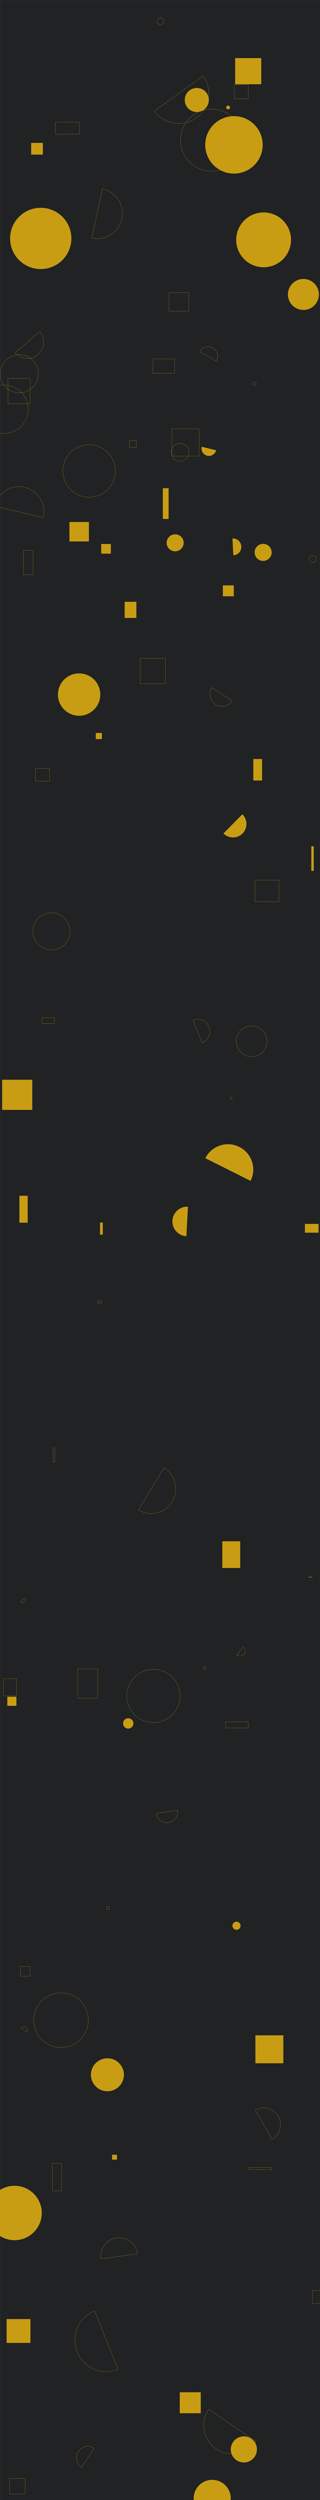 <svg xmlns="http://www.w3.org/2000/svg" version="1.1" xmlns:xlink="http://www.w3.org/1999/xlink" xmlns:svgjs="http://svgjs.com/svgjs" width="1920" height="15000" preserveAspectRatio="none" viewBox="0 0 1920 15000"><g mask="url(&quot;#SvgjsMask1003&quot;)" fill="none"><rect width="1920" height="15000" x="0" y="0" fill="rgba(33, 34, 35, 1)"></rect><path d="M377.11 2825.74 a157.7 157.7 0 1 0 315.4 0 a157.7 157.7 0 1 0 -315.4 0z" stroke="rgba(201, 157, 19, 1)"></path><path d="M1353.95 10331.43L1489.5 10331.43L1489.5 10367.7L1353.95 10367.7z" stroke="rgba(201, 157, 19, 1)"></path><path d="M1108.59 600 a72.22 72.22 0 1 0 144.44 0 a72.22 72.22 0 1 0 -144.44 0z" fill="rgba(201, 157, 19, 1)"></path><path d="M976.96 2929.39L1011.6 2929.39L1011.6 3113.45L976.96 3113.45z" fill="rgba(201, 157, 19, 1)"></path><path d="M1417.16 1439.09 a164.5 164.5 0 1 0 329 0 a164.5 164.5 0 1 0 -329 0z" fill="rgba(201, 157, 19, 1)"></path><path d="M761.15 10175.66 a159.62 159.62 0 1 0 319.24 0 a159.62 159.62 0 1 0 -319.24 0z" stroke="rgba(201, 157, 19, 1)"></path><path d="M1220.09 9998.12L1236.5 9998.12L1236.5 10014.53L1220.09 10014.53z" stroke="rgba(201, 157, 19, 1)"></path><path d="M202.39 12120.95 a163.86 163.86 0 1 0 327.72 0 a163.86 163.86 0 1 0 -327.72 0z" stroke="rgba(201, 157, 19, 1)"></path><path d="M586.12 7805.57L610.53 7805.57L610.53 7818.06L586.12 7818.06z" stroke="rgba(201, 157, 19, 1)"></path><path d="M39.79 13914.37L182.67 13914.37L182.67 14057.25L39.79 14057.25z" fill="rgba(201, 157, 19, 1)"></path><path d="M252.44 6106.33L326.45 6106.33L326.45 6141.19L252.44 6141.19z" stroke="rgba(201, 157, 19, 1)"></path><path d="M91.52 2117.72a97.04 97.04 0 1 0 145.44-128.5z" stroke="rgba(201, 157, 19, 1)"></path><path d="M1727.45 1766.75 a92.94 92.94 0 1 0 185.88 0 a92.94 92.94 0 1 0 -185.88 0z" fill="rgba(201, 157, 19, 1)"></path><path d="M416.65 3131.94L533.44 3131.94L533.44 3248.73L416.65 3248.73z" fill="rgba(201, 157, 19, 1)"></path><path d="M1829.43 7343.27L1911.41 7343.27L1911.41 7396.01L1829.43 7396.01z" fill="rgba(201, 157, 19, 1)"></path><path d="M1013.98 1755.78L1132.74 1755.78L1132.74 1867.12L1013.98 1867.12z" stroke="rgba(201, 157, 19, 1)"></path><path d="M116.38 7174.48L166.09 7174.48L166.09 7336.04L116.38 7336.04z" fill="rgba(201, 157, 19, 1)"></path><path d="M1083.18 840.89 a186.28 186.28 0 1 0 372.56 0 a186.28 186.28 0 1 0 -372.56 0z" stroke="rgba(201, 157, 19, 1)"></path><path d="M1078.66 14353.43L1204.51 14353.43L1204.51 14479.28L1078.66 14479.28z" fill="rgba(201, 157, 19, 1)"></path><path d="M197.38 5587.95 a111.45 111.45 0 1 0 222.9 0 a111.45 111.45 0 1 0 -222.9 0z" stroke="rgba(201, 157, 19, 1)"></path><path d="M331.87 732.98L476.11 732.98L476.11 805.05L331.87 805.05z" stroke="rgba(201, 157, 19, 1)"></path><path d="M1333.84 9247.53L1441.17 9247.53L1441.17 9407.77L1333.84 9407.77z" fill="rgba(201, 157, 19, 1)"></path><path d="M568.07 13865.92a188.48 188.48 0 1 0 139.64 350.14z" stroke="rgba(201, 157, 19, 1)"></path><path d="M1491.63 13005.17L1629.98 13005.17L1629.98 13017.48L1491.63 13017.48z" stroke="rgba(201, 157, 19, 1)"></path><path d="M260.27 3105.23a150.84 150.84 0 1 0-293.81-68.47z" stroke="rgba(201, 157, 19, 1)"></path><path d="M1027.21 2713.87 a53.6 53.6 0 1 0 107.2 0 a53.6 53.6 0 1 0 -107.2 0z" stroke="rgba(201, 157, 19, 1)"></path><path d="M1340.62 5000.72a80.79 80.79 0 1 0 113.45-115.04z" fill="rgba(201, 157, 19, 1)"></path><path d="M1503.45 7085.15a151.81 151.81 0 1 0-271.45-136.03z" fill="rgba(201, 157, 19, 1)"></path><path d="M564.99 14689.28a68.39 68.39 0 1 0-75.58 114.01z" stroke="rgba(201, 157, 19, 1)"></path><path d="M122.48 11798.69L180.54 11798.69L180.54 11856.75L122.48 11856.75z" stroke="rgba(201, 157, 19, 1)"></path><path d="M1487.06 5840.43a1.22 1.22 0 1 0 2.1 1.24z" stroke="rgba(201, 157, 19, 1)"></path><path d="M1162.05 14990.17 a111.28 111.28 0 1 0 222.56 0 a111.28 111.28 0 1 0 -222.56 0z" fill="rgba(201, 157, 19, 1)"></path><path d="M1231.36 869.23 a172.39 172.39 0 1 0 344.78 0 a172.39 172.39 0 1 0 -344.78 0z" fill="rgba(201, 157, 19, 1)"></path><path d="M1532.46 12211.82L1700.13 12211.82L1700.13 12379.49L1532.46 12379.49z" fill="rgba(201, 157, 19, 1)"></path><path d="M830.85 9059.6a147.38 147.38 0 1 0 152.51-252.24z" stroke="rgba(201, 157, 19, 1)"></path><path d="M1855.29 3353.82 a21.27 21.27 0 1 0 42.54 0 a21.27 21.27 0 1 0 -42.54 0z" stroke="rgba(201, 157, 19, 1)"></path><path d="M1357.41 644.9 a11.15 11.15 0 1 0 22.3 0 a11.15 11.15 0 1 0 -22.3 0z" fill="rgba(201, 157, 19, 1)"></path><path d="M161.48 12194.12a21.26 21.26 0 1 0-34.86-24.35z" stroke="rgba(201, 157, 19, 1)"></path><path d="M1529.67 5280.84L1673.38 5280.84L1673.38 5410.54L1529.67 5410.54z" stroke="rgba(201, 157, 19, 1)"></path><path d="M607.16 3263.85L665.07 3263.85L665.07 3321.76L607.16 3321.76z" fill="rgba(201, 157, 19, 1)"></path><path d="M186.99 857.54L256.99 857.54L256.99 927.54L186.99 927.54z" fill="rgba(201, 157, 19, 1)"></path><path d="M1271.42 4125.16a72.68 72.68 0 1 0 121.52 79.76z" stroke="rgba(201, 157, 19, 1)"></path><path d="M1527.74 3314.2 a51.14 51.14 0 1 0 102.28 0 a51.14 51.14 0 1 0 -102.28 0z" fill="rgba(201, 157, 19, 1)"></path><path d="M1399.95 3331.79a50.56 50.56 0 1 0-5.21-100.99z" fill="rgba(201, 157, 19, 1)"></path><path d="M57.54 14870.45L150.99 14870.45L150.99 14963.9L57.54 14963.9z" stroke="rgba(201, 157, 19, 1)"></path><path d="M942.16 127.51 a20.4 20.4 0 1 0 40.8 0 a20.4 20.4 0 1 0 -40.8 0z" stroke="rgba(201, 157, 19, 1)"></path><path d="M12.85 6478.4L193.72 6478.4L193.72 6659.27L12.85 6659.27z" fill="rgba(201, 157, 19, 1)"></path><path d="M1520.1 4554.19L1572.59 4554.19L1572.59 4683.09L1520.1 4683.09z" fill="rgba(201, 157, 19, 1)"></path><path d="M123.38 9608.08a17.1 17.1 0 1 0 28.12-19.47z" stroke="rgba(201, 157, 19, 1)"></path><path d="M1874.48 13742.75L1951.58 13742.75L1951.58 13819.85L1874.48 13819.85z" stroke="rgba(201, 157, 19, 1)"></path><path d="M747.94 3610.66L818.22 3610.66L818.22 3707.66L747.94 3707.66z" fill="rgba(201, 157, 19, 1)"></path><path d="M600.26 7334.98L616.66 7334.98L616.66 7407.71L600.26 7407.71z" fill="rgba(201, 157, 19, 1)"></path><path d="M1337.18 3512.24L1402.59 3512.24L1402.59 3577.65L1337.18 3577.65z" fill="rgba(201, 157, 19, 1)"></path><path d="M314.73 12980.12L370.17 12980.12L370.17 13145.38L314.73 13145.38z" stroke="rgba(201, 157, 19, 1)"></path><path d="M574.63 4397.83L611.22 4397.83L611.22 4434.42L574.63 4434.42z" fill="rgba(201, 157, 19, 1)"></path><path d="M551.1 1428.69a151.25 151.25 0 1 0 63.3-295.8z" stroke="rgba(201, 157, 19, 1)"></path><path d="M1518.33 2302.5 a9.63 9.63 0 1 0 19.26 0 a9.63 9.63 0 1 0 -19.26 0z" stroke="rgba(201, 157, 19, 1)"></path><path d="M-121.75 2455.54 a145.46 145.46 0 1 0 290.92 0 a145.46 145.46 0 1 0 -290.92 0z" stroke="rgba(201, 157, 19, 1)"></path><path d="M47.98 2269.96L180.74 2269.96L180.74 2422.13L47.98 2422.13z" stroke="rgba(201, 157, 19, 1)"></path><path d="M1031.46 2572.94L1194.88 2572.94L1194.88 2736.36L1031.46 2736.36z" stroke="rgba(201, 157, 19, 1)"></path><path d="M1384.7 14696.34 a78.38 78.38 0 1 0 156.76 0 a78.38 78.38 0 1 0 -156.76 0z" fill="rgba(201, 157, 19, 1)"></path><path d="M1850.72 9461.29L1872.63 9461.29L1872.63 9463.91L1850.72 9463.91z" fill="rgba(201, 157, 19, 1)"></path><path d="M1.33 2242.64 a114.38 114.38 0 1 0 228.76 0 a114.38 114.38 0 1 0 -228.76 0z" stroke="rgba(201, 157, 19, 1)"></path><path d="M80.28 12145.19L82.38 12145.19L82.38 12147.29L80.28 12147.29z" fill="rgba(201, 157, 19, 1)"></path><path d="M467.19 10013.27L587.05 10013.27L587.05 10189.14L467.19 10189.14z" stroke="rgba(201, 157, 19, 1)"></path><path d="M-75.93 13277.77 a163.25 163.25 0 1 0 326.5 0 a163.25 163.25 0 1 0 -326.5 0z" fill="rgba(201, 157, 19, 1)"></path><path d="M1381.19 6589.06 a6.14 6.14 0 1 0 12.28 0 a6.14 6.14 0 1 0 -12.28 0z" stroke="rgba(201, 157, 19, 1)"></path><path d="M60.67 1430.61 a183.76 183.76 0 1 0 367.52 0 a183.76 183.76 0 1 0 -367.52 0z" fill="rgba(201, 157, 19, 1)"></path><path d="M917.8 2153.42L1047.59 2153.42L1047.59 2239.98L917.8 2239.98z" stroke="rgba(201, 157, 19, 1)"></path><path d="M1867.92 5077.36L1882.46 5077.36L1882.46 5224.95L1867.92 5224.95z" fill="rgba(201, 157, 19, 1)"></path><path d="M825 13522.69a110.77 110.77 0 1 0-219.46 30.26z" stroke="rgba(201, 157, 19, 1)"></path><path d="M1252.5 14454.51a171.88 171.88 0 1 0 283.48 194.45z" stroke="rgba(201, 157, 19, 1)"></path><path d="M1631.66 12836.26a101.43 101.43 0 1 0-100.37-176.29z" stroke="rgba(201, 157, 19, 1)"></path><path d="M1410.92 348.7L1567.54 348.7L1567.54 505.32L1410.92 505.32z" fill="rgba(201, 157, 19, 1)"></path><path d="M1298.36 2167.1a57.7 57.7 0 1 0-100.11-57.42z" stroke="rgba(201, 157, 19, 1)"></path><path d="M347.6 4167.35 a127.05 127.05 0 1 0 254.1 0 a127.05 127.05 0 1 0 -254.1 0z" fill="rgba(201, 157, 19, 1)"></path><path d="M1210.42 2680.65a44.36 44.36 0 1 0 86.28 20.7z" fill="rgba(201, 157, 19, 1)"></path><path d="M639.07 11438.78L655.9 11438.78L655.9 11455.61L639.07 11455.61z" stroke="rgba(201, 157, 19, 1)"></path><path d="M43.97 10180.27L98.54 10180.27L98.54 10234.84L43.97 10234.84z" fill="rgba(201, 157, 19, 1)"></path><path d="M999.9 3256.91 a51.01 51.01 0 1 0 102.02 0 a51.01 51.01 0 1 0 -102.02 0z" fill="rgba(201, 157, 19, 1)"></path><path d="M738.49 10340.4 a30.96 30.96 0 1 0 61.92 0 a30.96 30.96 0 1 0 -61.92 0z" fill="rgba(201, 157, 19, 1)"></path><path d="M1417.64 6247.87 a92.08 92.08 0 1 0 184.16 0 a92.08 92.08 0 1 0 -184.16 0z" stroke="rgba(201, 157, 19, 1)"></path><path d="M1127.76 7240.19a88.62 88.62 0 1 0-9.5 176.99z" fill="rgba(201, 157, 19, 1)"></path><path d="M545.57 12448.45 a98.91 98.91 0 1 0 197.82 0 a98.91 98.91 0 1 0 -197.82 0z" fill="rgba(201, 157, 19, 1)"></path><path d="M318.43 8687.12L329.42 8687.12L329.42 8773.52L318.43 8773.52z" stroke="rgba(201, 157, 19, 1)"></path><path d="M1212.73 6256.57a73.25 73.25 0 1 0-54.33-136.06z" stroke="rgba(201, 157, 19, 1)"></path><path d="M926.79 666.33a179.99 179.99 0 1 0 291.64-211.02z" stroke="rgba(201, 157, 19, 1)"></path><path d="M1420.31 9929.4a31.1 31.1 0 1 0 38.28-49.02z" stroke="rgba(201, 157, 19, 1)"></path><path d="M20.49 10072.27L98.67 10072.27L98.67 10174.81L20.49 10174.81z" stroke="rgba(201, 157, 19, 1)"></path><path d="M672.43 12928.29L701.75 12928.29L701.75 12957.61L672.43 12957.61z" fill="rgba(201, 157, 19, 1)"></path><path d="M140.74 3303.01L198.93 3303.01L198.93 3448.68L140.74 3448.68z" stroke="rgba(201, 157, 19, 1)"></path><path d="M776.69 2643.79L817.5 2643.79L817.5 2684.6L776.69 2684.6z" stroke="rgba(201, 157, 19, 1)"></path><path d="M212.89 4610.75L297.51 4610.75L297.51 4686.82L212.89 4686.82z" stroke="rgba(201, 157, 19, 1)"></path><path d="M840.92 3949.86L992.6 3949.86L992.6 4101.54L840.92 4101.54z" stroke="rgba(201, 157, 19, 1)"></path><path d="M1418.73 9394.11 a10.97 10.97 0 1 0 21.94 0 a10.97 10.97 0 1 0 -21.94 0z" stroke="rgba(201, 157, 19, 1)"></path><path d="M1405.18 508.01L1489.81 508.01L1489.81 592.64L1405.18 592.64z" stroke="rgba(201, 157, 19, 1)"></path><path d="M1394.68 11554.25 a24.38 24.38 0 1 0 48.76 0 a24.38 24.38 0 1 0 -48.76 0z" fill="rgba(201, 157, 19, 1)"></path><path d="M937.11 10880.51a64.84 64.84 0 1 0 128.22-19.44z" stroke="rgba(201, 157, 19, 1)"></path></g><defs><mask id="SvgjsMask1003"><rect width="1920" height="15000" fill="#ffffff"></rect></mask></defs></svg>